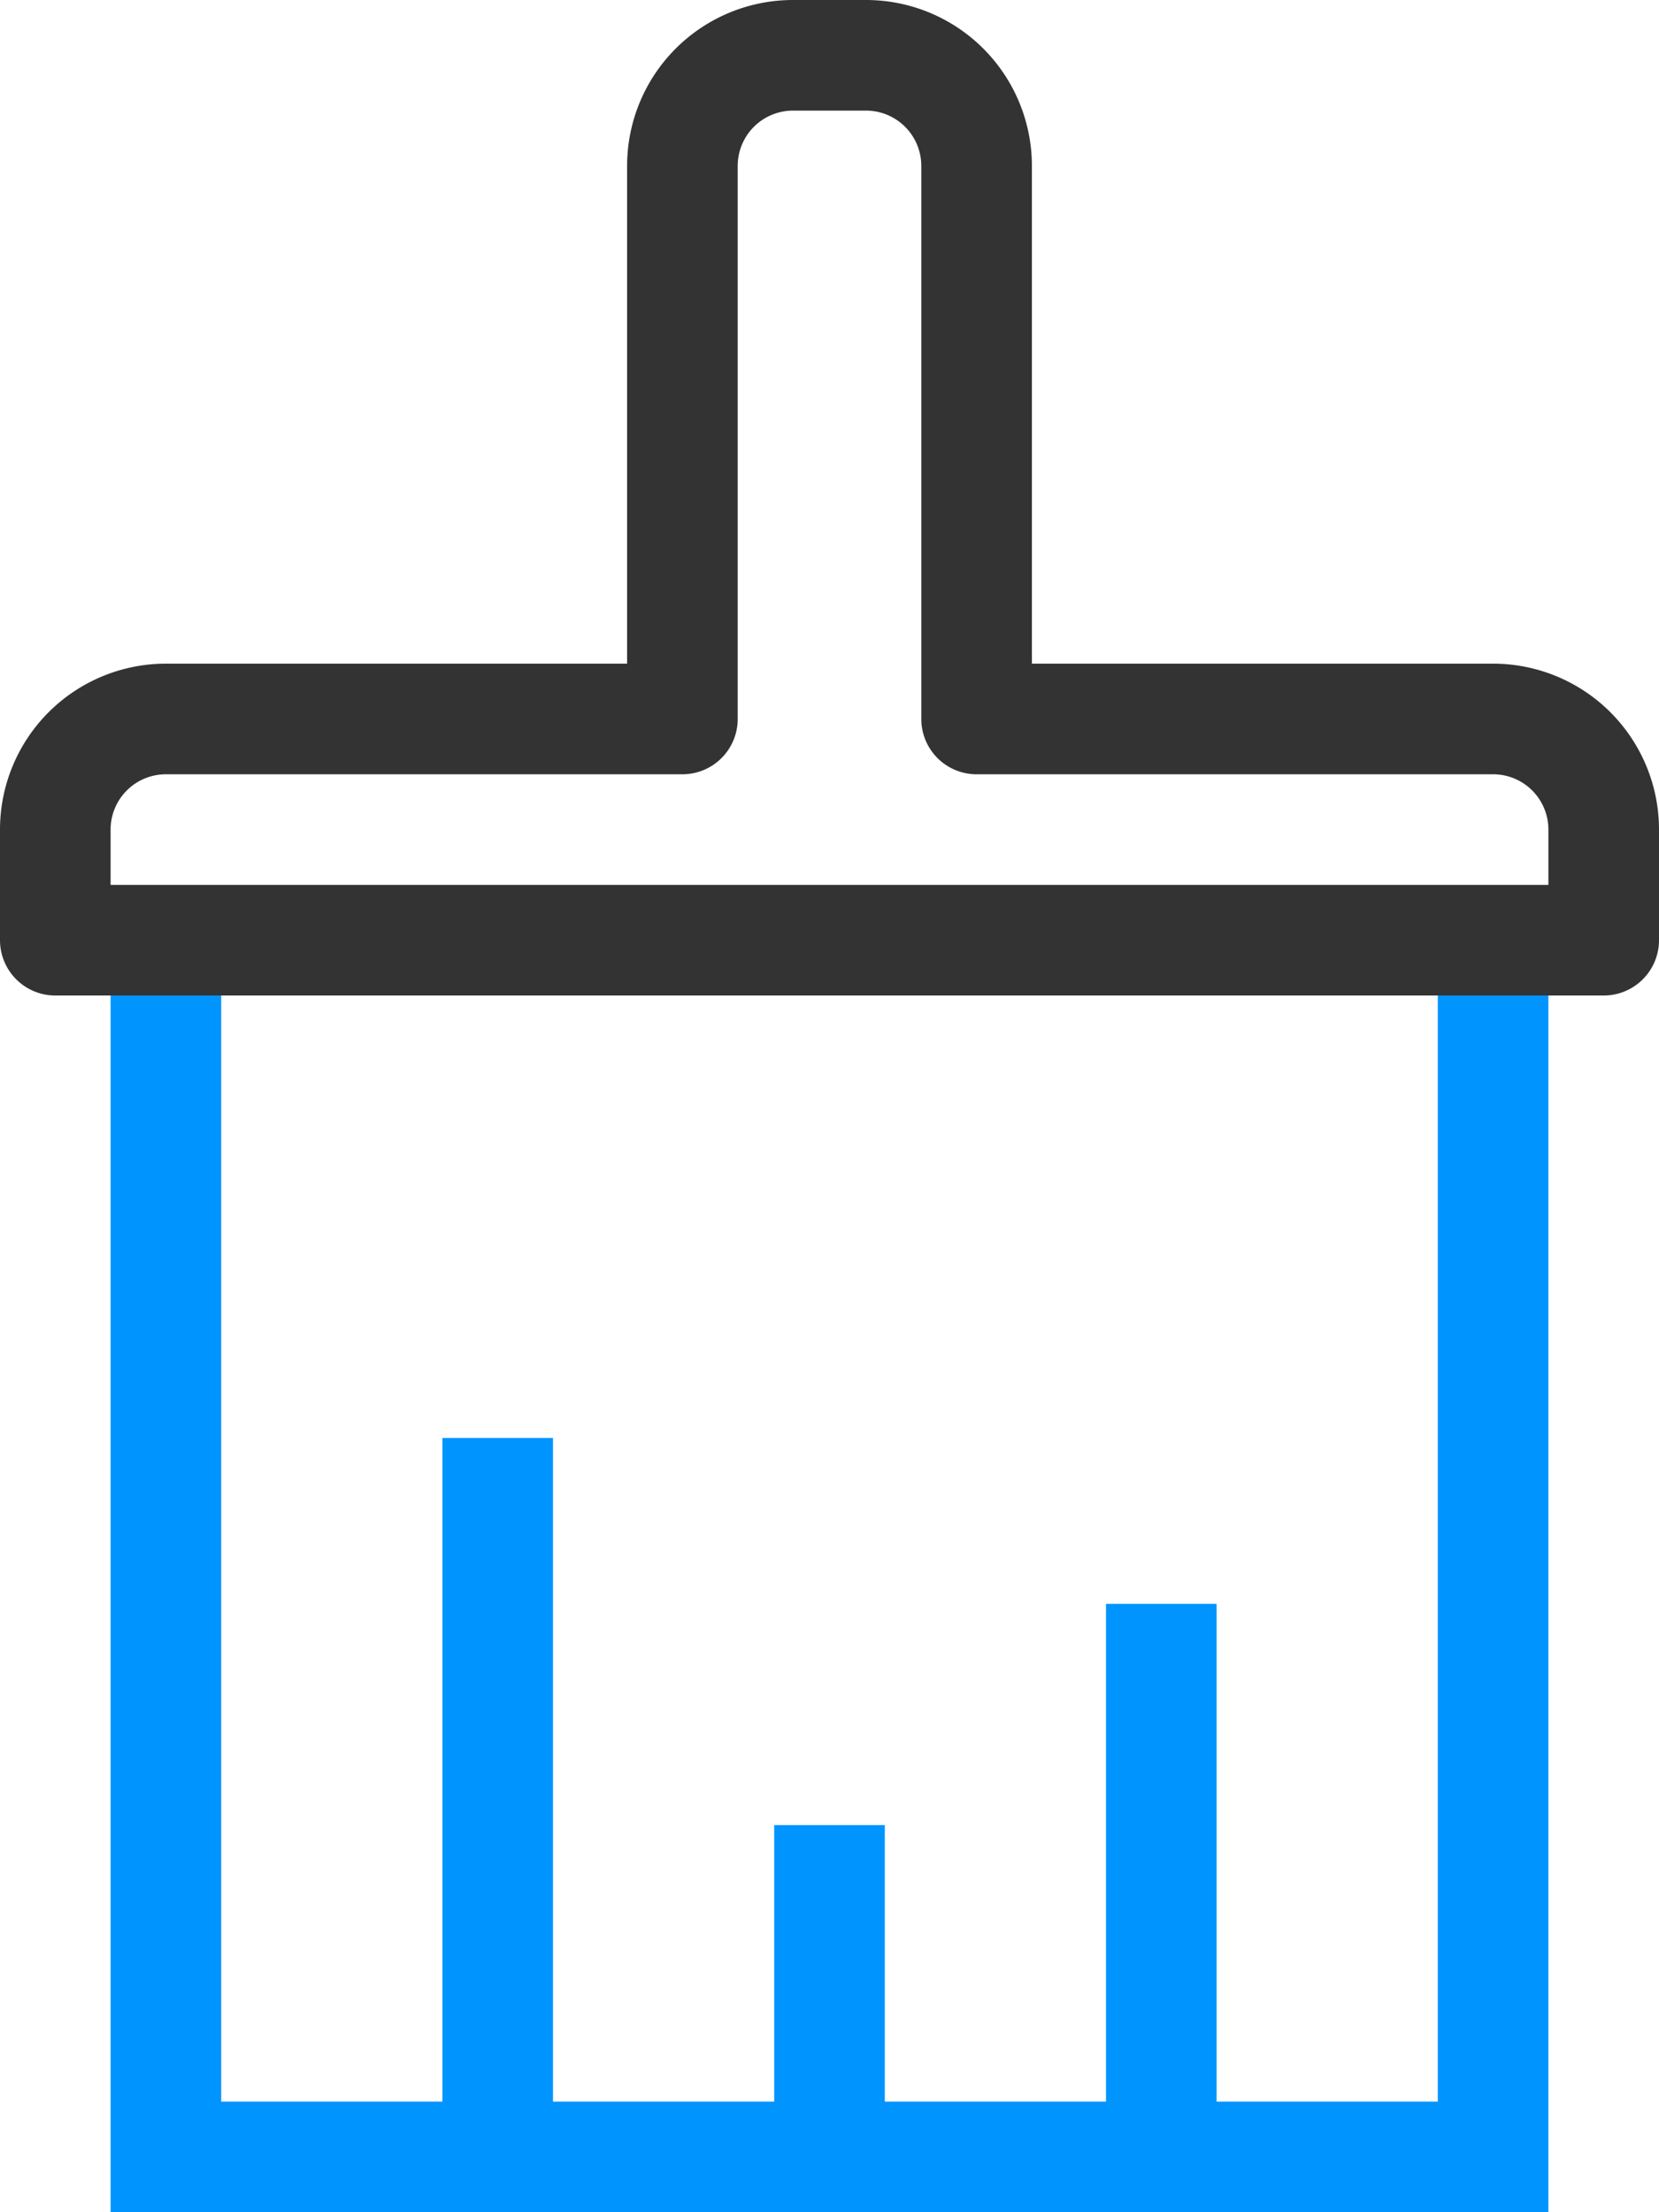 <?xml version="1.0" encoding="utf-8"?><svg xmlns="http://www.w3.org/2000/svg" viewBox="0 0 15 20" width="15" height="20"><path d="M1.5,8.5v11h12V8.5" stroke="#0094ff" fill="none"/><path d="M4.5,19.5V13" stroke="#0094ff" fill="none"/><path d="M10.5,19.5v-5" stroke="#0094ff" fill="none"/><path d="M7.5,19.5v-3" stroke="#0094ff" fill="none"/><path d="M.5,7.5v1h14v-1a1,1,0,0,0-1-1H8.83v-5a1,1,0,0,0-1-1H7.17a1,1,0,0,0-1,1v5H1.5A1,1,0,0,0,.5,7.5Z" stroke="#333" fill="none" stroke-linecap="round" stroke-linejoin="round"/></svg>